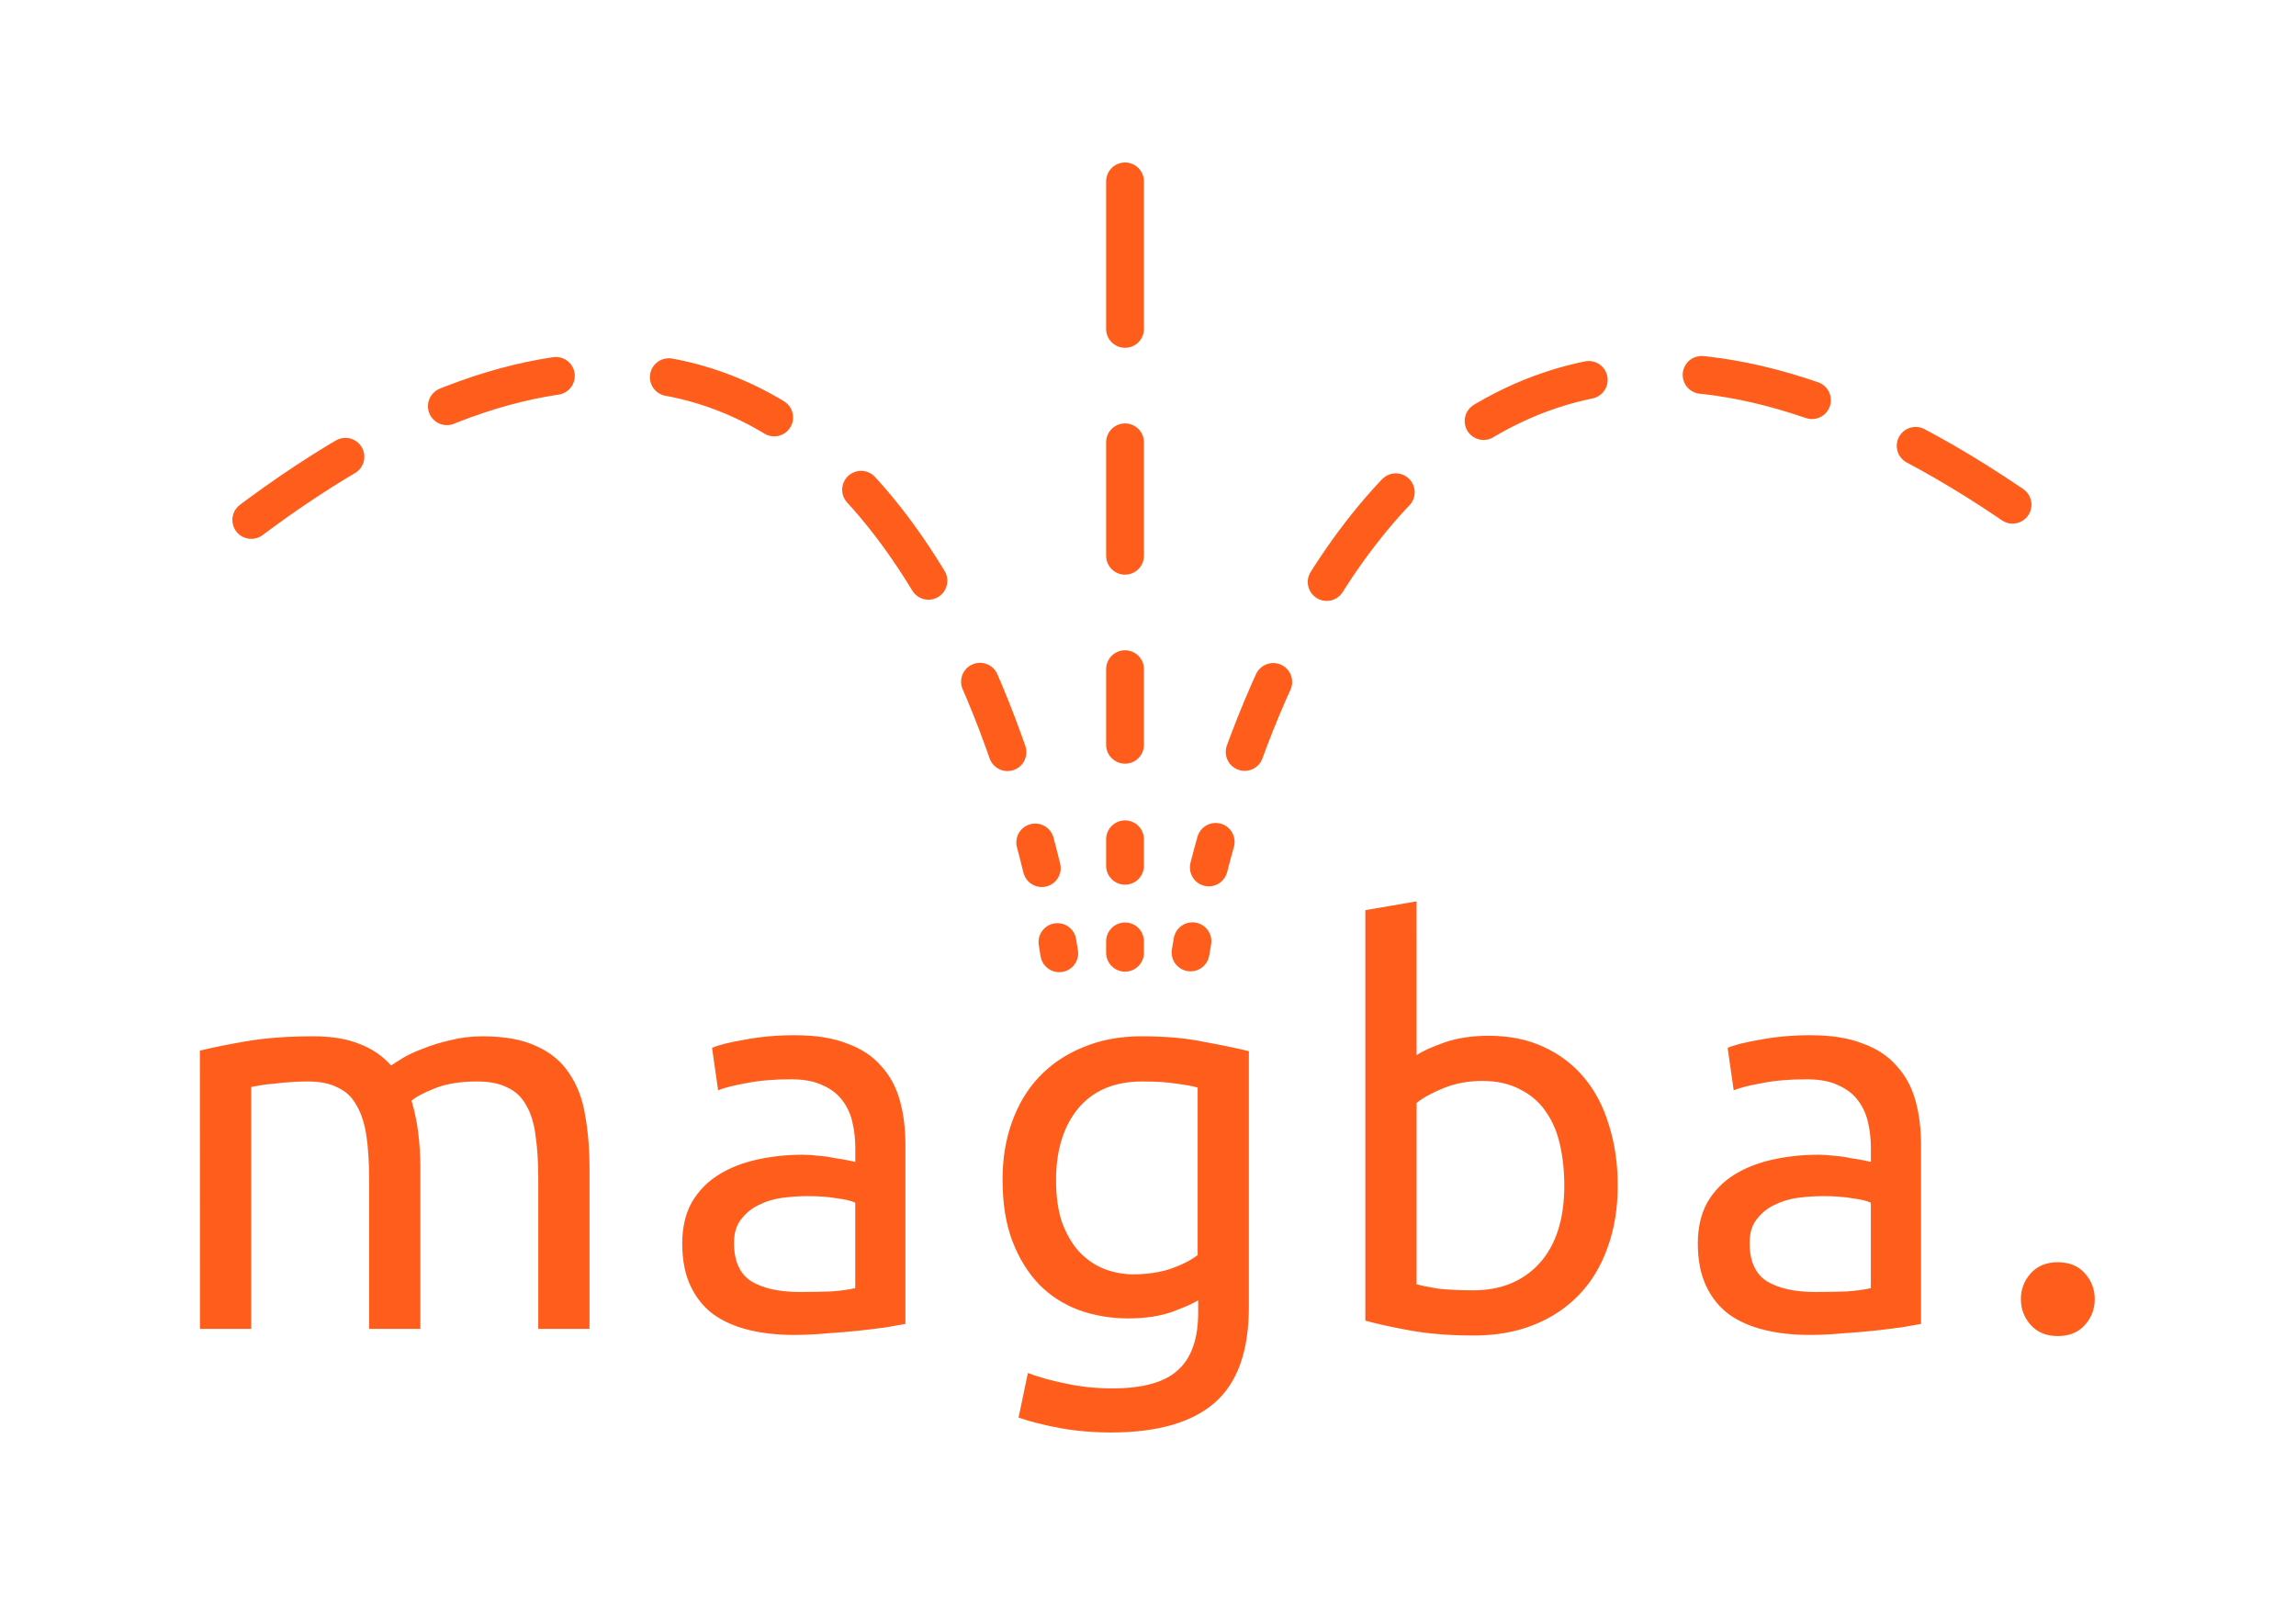 <?xml version="1.0" encoding="UTF-8" standalone="no"?>
<!-- Created with Inkscape (http://www.inkscape.org/) -->

<svg
   width="400"
   height="280"
   viewBox="0 0 105.833 74.083"
   version="1.1"
   id="svg1"
   xmlns="http://www.w3.org/2000/svg"
   xmlns:svg="http://www.w3.org/2000/svg"
   xmlns:rdf="http://www.w3.org/1999/02/22-rdf-syntax-ns#"
   xmlns:cc="http://creativecommons.org/ns#">
  <defs
     id="defs1" />
  <g
     id="layer1"
     transform="translate(-110.639,-60.292)">
    <path
       style="font-size:25.4px;font-family:Ubuntu;-inkscape-font-specification:Ubuntu;text-align:center;text-anchor:middle;fill:#ff5d1c;stroke-width:0.265"
       d="m 119.852,108.727 q 0.813,-0.203 2.134,-0.432 1.346,-0.229 3.099,-0.229 1.27,0 2.134,0.356 0.864,0.33 1.448,0.991 0.178,-0.127 0.559,-0.356 0.381,-0.229 0.94,-0.432 0.559,-0.229 1.245,-0.381 0.686,-0.178 1.473,-0.178 1.524,0 2.489,0.457 0.965,0.432 1.499,1.245 0.559,0.813 0.737,1.93 0.203,1.118 0.203,2.438 v 7.417 h -2.362 v -6.909 q 0,-1.168 -0.127,-2.007 -0.102,-0.838 -0.432,-1.397 -0.305,-0.559 -0.864,-0.813 -0.533,-0.279 -1.397,-0.279 -1.194,0 -1.981,0.33 -0.762,0.305 -1.041,0.559 0.203,0.66 0.305,1.448 0.102,0.787 0.102,1.651 v 7.417 h -2.362 v -6.909 q 0,-1.168 -0.127,-2.007 -0.127,-0.838 -0.457,-1.397 -0.305,-0.559 -0.864,-0.813 -0.533,-0.279 -1.372,-0.279 -0.356,0 -0.762,0.025 -0.406,0.025 -0.787,0.076 -0.356,0.025 -0.66,0.076 -0.305,0.051 -0.406,0.076 v 11.151 h -2.362 z m 27.644,11.125 q 0.838,0 1.473,-0.025 0.66,-0.051 1.092,-0.152 v -3.937 q -0.254,-0.127 -0.838,-0.203 -0.559,-0.102 -1.372,-0.102 -0.533,0 -1.143,0.076 -0.584,0.076 -1.092,0.33 -0.483,0.229 -0.813,0.66 -0.33,0.406 -0.33,1.092 0,1.27 0.813,1.778 0.813,0.483 2.21,0.483 z m -0.203,-11.836 q 1.422,0 2.388,0.381 0.991,0.356 1.575,1.041 0.61,0.66 0.864,1.6 0.254,0.914 0.254,2.032 v 8.255 q -0.305,0.051 -0.864,0.152 -0.533,0.076 -1.219,0.152 -0.686,0.076 -1.499,0.127 -0.787,0.076 -1.575,0.076 -1.118,0 -2.057,-0.229 -0.94,-0.229 -1.626,-0.711 -0.686,-0.508 -1.067,-1.321 -0.381,-0.813 -0.381,-1.956 0,-1.092 0.432,-1.88 0.457,-0.787 1.219,-1.27 0.762,-0.483 1.778,-0.711 1.016,-0.229 2.134,-0.229 0.356,0 0.737,0.051 0.381,0.025 0.711,0.102 0.356,0.051 0.61,0.102 0.254,0.051 0.356,0.076 v -0.66 q 0,-0.584 -0.127,-1.143 -0.127,-0.584 -0.457,-1.016 -0.33,-0.457 -0.914,-0.711 -0.559,-0.279 -1.473,-0.279 -1.168,0 -2.057,0.178 -0.864,0.152 -1.295,0.33 l -0.279,-1.956 q 0.457,-0.203 1.524,-0.381 1.067,-0.203 2.311,-0.203 z m 18.576,12.217 q -0.305,0.203 -1.194,0.533 -0.864,0.305 -2.032,0.305 -1.194,0 -2.261,-0.381 -1.041,-0.381 -1.829,-1.168 -0.787,-0.813 -1.245,-2.007 -0.457,-1.194 -0.457,-2.845 0,-1.448 0.432,-2.642 0.432,-1.219 1.245,-2.083 0.838,-0.889 2.032,-1.372 1.194,-0.508 2.692,-0.508 1.651,0 2.87,0.254 1.245,0.229 2.083,0.432 v 11.786 q 0,3.048 -1.575,4.42 -1.575,1.372 -4.775,1.372 -1.245,0 -2.362,-0.203 -1.092,-0.203 -1.905,-0.483 l 0.432,-2.057 q 0.711,0.279 1.727,0.483 1.041,0.229 2.159,0.229 2.108,0 3.023,-0.838 0.94,-0.838 0.94,-2.667 z m -0.025,-9.804 q -0.356,-0.102 -0.965,-0.178 -0.584,-0.102 -1.6,-0.102 -1.905,0 -2.946,1.245 -1.016,1.245 -1.016,3.302 0,1.143 0.279,1.956 0.305,0.813 0.787,1.346 0.508,0.533 1.143,0.787 0.66,0.254 1.346,0.254 0.94,0 1.727,-0.254 0.787,-0.279 1.245,-0.635 z m 10.092,-1.499 q 0.432,-0.279 1.295,-0.584 0.889,-0.305 2.032,-0.305 1.422,0 2.515,0.508 1.118,0.508 1.88,1.422 0.762,0.914 1.143,2.184 0.406,1.27 0.406,2.794 0,1.6 -0.483,2.896 -0.457,1.27 -1.321,2.159 -0.864,0.889 -2.083,1.372 -1.219,0.483 -2.743,0.483 -1.651,0 -2.921,-0.229 -1.27,-0.229 -2.083,-0.457 v -18.923 l 2.362,-0.406 z m 0,10.566 q 0.356,0.102 0.991,0.203 0.66,0.076 1.626,0.076 1.905,0 3.048,-1.245 1.143,-1.27 1.143,-3.581 0,-1.016 -0.203,-1.905 -0.203,-0.889 -0.66,-1.524 -0.457,-0.66 -1.194,-1.016 -0.711,-0.381 -1.727,-0.381 -0.965,0 -1.778,0.33 -0.813,0.33 -1.245,0.686 z m 18.373,0.356 q 0.838,0 1.473,-0.025 0.66,-0.051 1.092,-0.152 v -3.937 q -0.254,-0.127 -0.838,-0.203 -0.559,-0.102 -1.372,-0.102 -0.533,0 -1.143,0.076 -0.584,0.076 -1.092,0.33 -0.483,0.229 -0.813,0.66 -0.33,0.406 -0.33,1.092 0,1.27 0.813,1.778 0.813,0.483 2.21,0.483 z m -0.203,-11.836 q 1.422,0 2.388,0.381 0.991,0.356 1.575,1.041 0.61,0.66 0.864,1.6 0.254,0.914 0.254,2.032 v 8.255 q -0.305,0.051 -0.864,0.152 -0.533,0.076 -1.219,0.152 -0.686,0.076 -1.499,0.127 -0.787,0.076 -1.575,0.076 -1.118,0 -2.057,-0.229 -0.94,-0.229 -1.626,-0.711 -0.686,-0.508 -1.067,-1.321 -0.381,-0.813 -0.381,-1.956 0,-1.092 0.432,-1.88 0.457,-0.787 1.219,-1.27 0.762,-0.483 1.778,-0.711 1.016,-0.229 2.134,-0.229 0.356,0 0.737,0.051 0.381,0.025 0.711,0.102 0.356,0.051 0.61,0.102 0.254,0.051 0.356,0.076 v -0.66 q 0,-0.584 -0.127,-1.143 -0.127,-0.584 -0.457,-1.016 -0.33,-0.457 -0.914,-0.711 -0.559,-0.279 -1.473,-0.279 -1.168,0 -2.057,0.178 -0.864,0.152 -1.295,0.33 l -0.279,-1.956 q 0.457,-0.203 1.524,-0.381 1.067,-0.203 2.311,-0.203 z m 13.089,12.167 q 0,0.686 -0.457,1.194 -0.457,0.508 -1.245,0.508 -0.787,0 -1.245,-0.508 -0.457,-0.508 -0.457,-1.194 0,-0.686 0.457,-1.194 0.457,-0.508 1.245,-0.508 0.787,0 1.245,0.508 0.457,0.508 0.457,1.194 z"
       id="text1"
       aria-label="m a g b a ." />
    <path
       style="fill:#000000;stroke:#ff5d1c;stroke-width:1.743;stroke-linecap:round;stroke-dasharray:0.523, 3.486, 1.22, 4.357, 3.486, 5.229, 5.229, 5.229, 6.972;stroke-dashoffset:0;stroke-opacity:1"
       d="m 162.497,104.213 c 0,-33.363 0,-35.558 0,-35.558"
       id="path8" />
    <path
       style="fill:none;stroke:#ff5d1c;stroke-width:1.743;stroke-linecap:round;stroke-dasharray:0.523, 3.486, 1.22, 4.357, 3.486, 5.229, 5.229, 5.229, 5.229, 5.229, 5.229, 5.229, 5.229, 5.229;stroke-dashoffset:0;stroke-opacity:1"
       d="m 165.517,104.199 c 0,0 6.891,-45.414 41.686,-17.843"
       id="path9" />
    <path
       style="fill:none;stroke:#ff5d1c;stroke-width:1.743;stroke-linecap:round;stroke-dasharray:0.523, 3.486, 1.22, 4.357, 3.486, 5.229, 5.229, 5.229, 5.229, 5.229, 5.229, 5.229, 5.229, 5.229;stroke-dashoffset:0;stroke-opacity:1"
       d="m 159.465,104.238 c 0,0 -6.592,-45.547 -39.883,-17.895"
       id="path9-1" />
  </g>
</svg>
